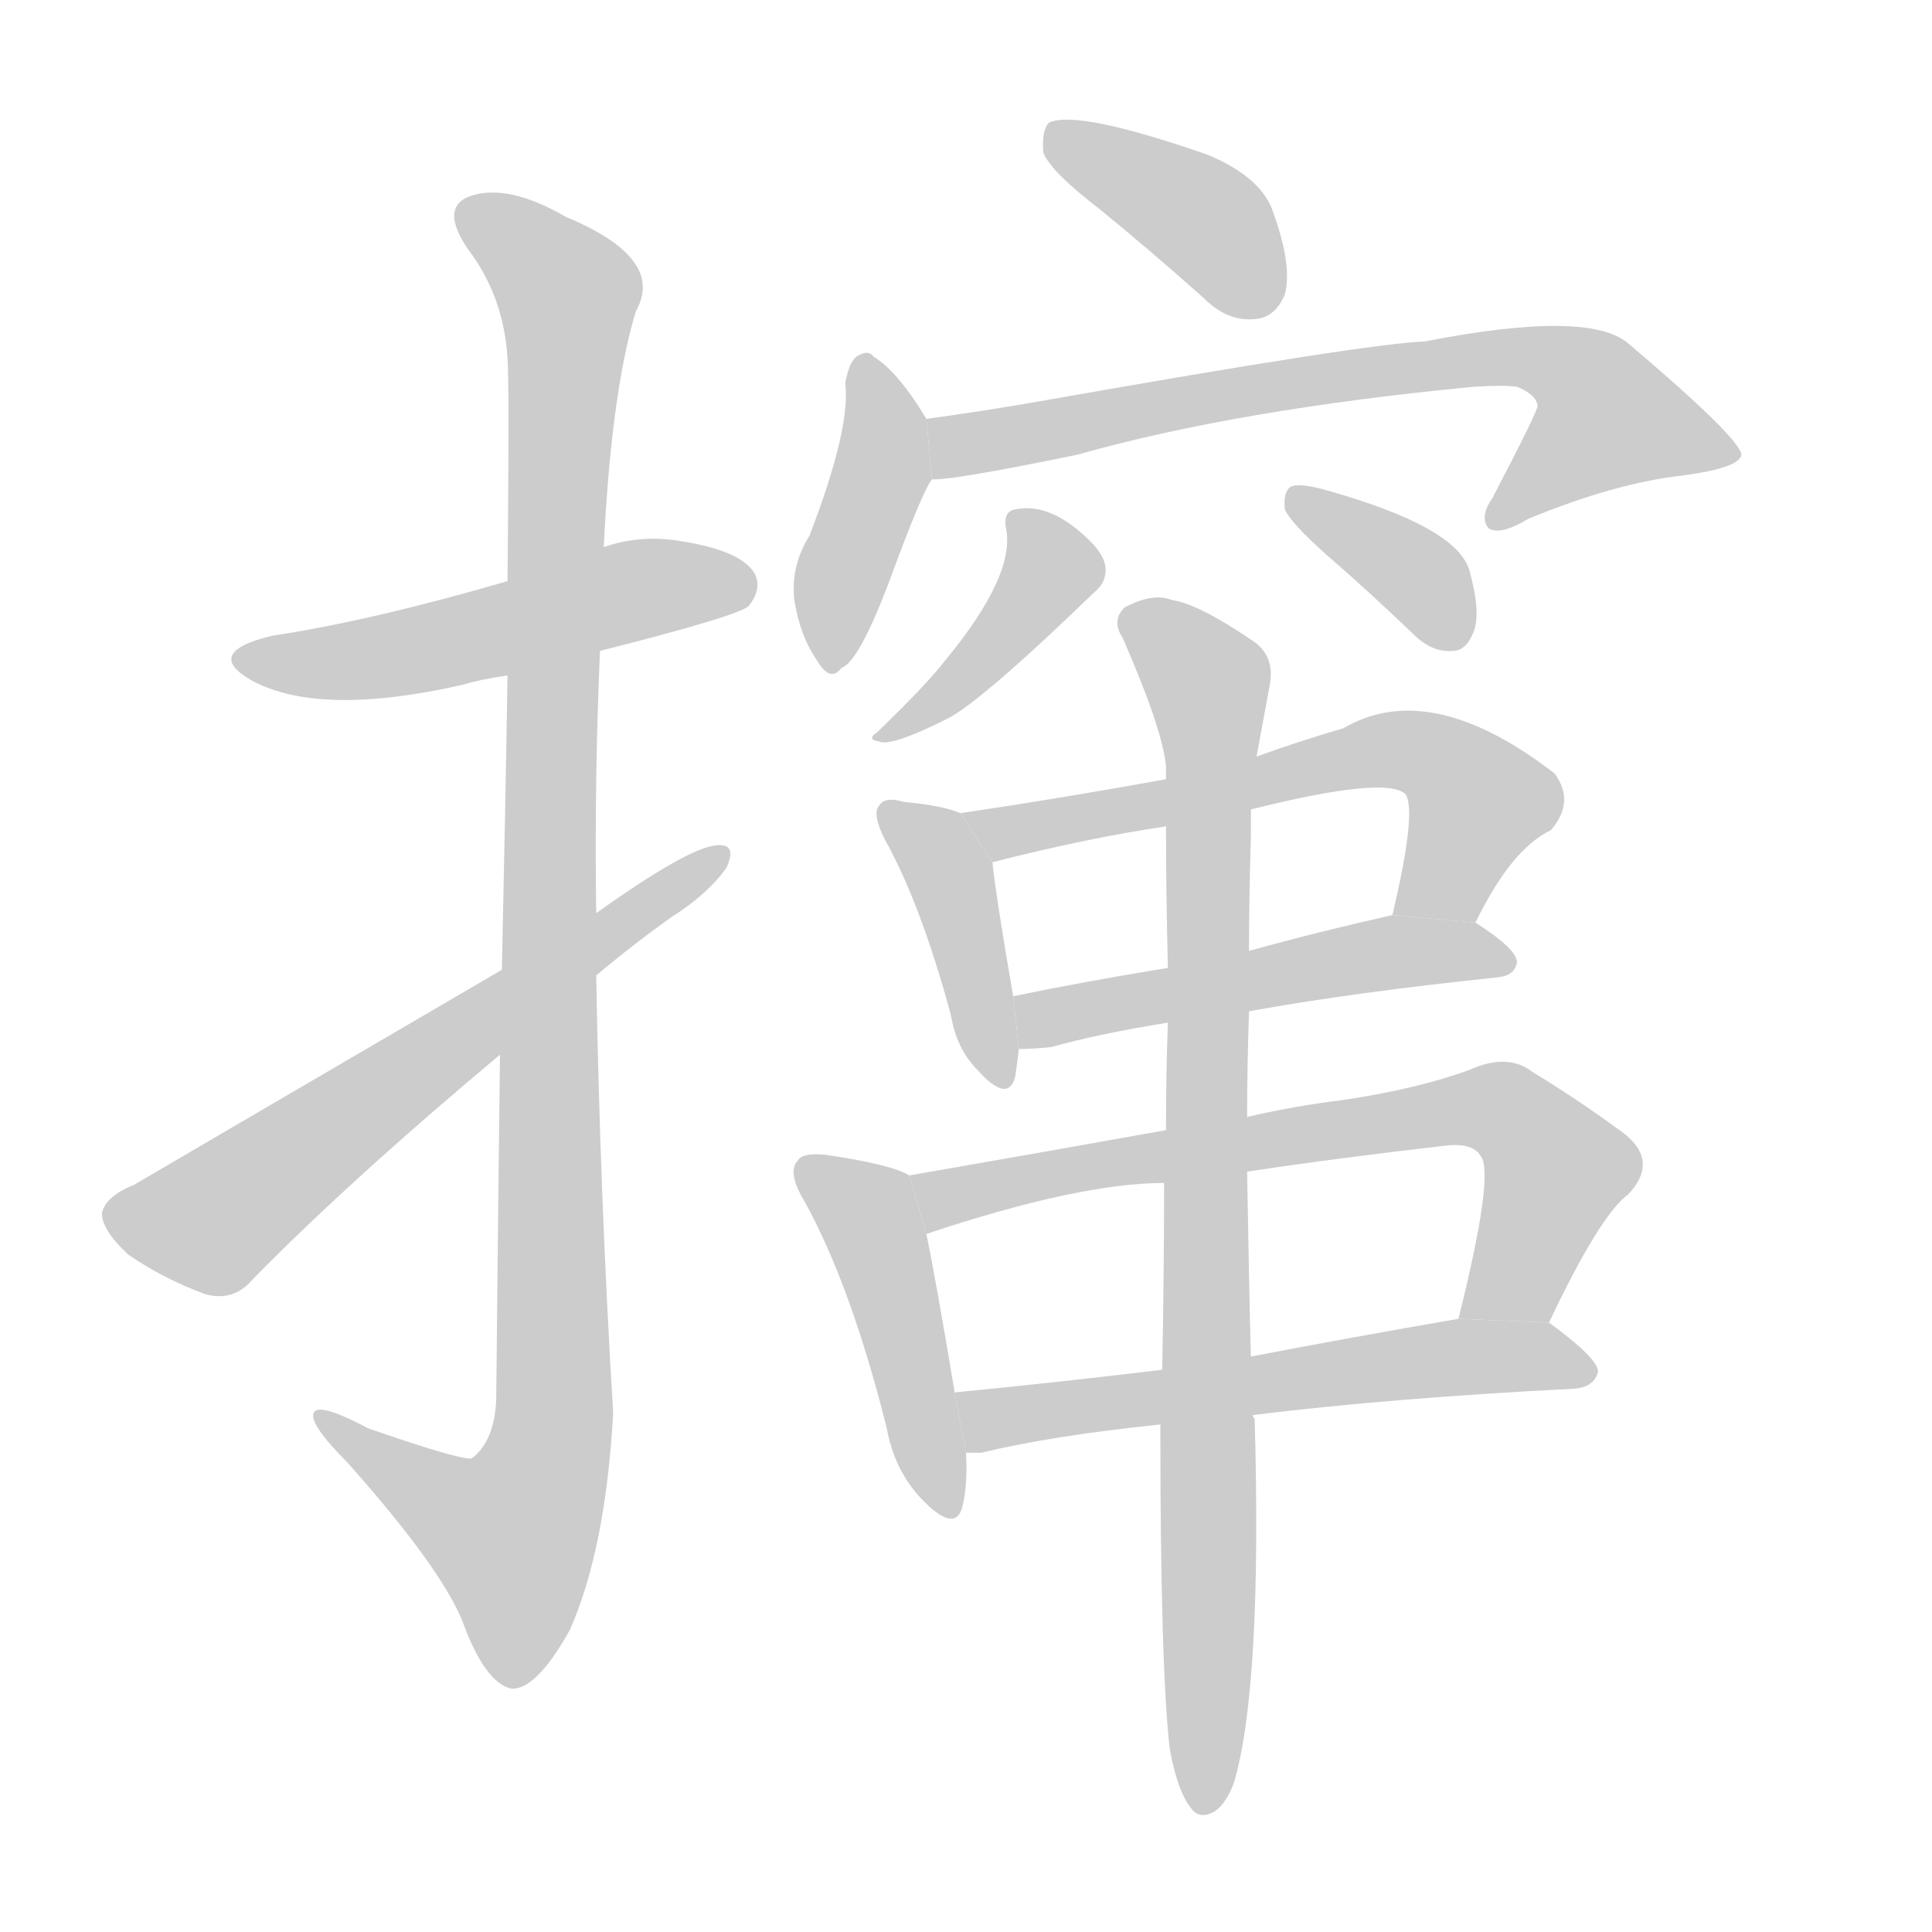 <!--
AnimCJK 2016-2018 Copyright Francois Mizessyn - https://github.com/parsimonhi/animCJK
Derived from:
    MakeMeAHanzi project - https://github.com/skishore/makemeahanzi
    Arphic PL KaitiM GB - https://apps.ubuntu.com/cat/applications/precise/fonts-arphic-gkai00mp/
    Arphic PL UKai - https://apps.ubuntu.com/cat/applications/fonts-arphic-ukai/
You can redistribute and/or modify this file under the terms of the Arphic Public License
as published by Arphic Technology Co., Ltd.
You should have received a copy of this license (the directory "APL") along with this file;
if not, see http://ftp.gnu.org/non-gnu/chinese-fonts-truetype/LICENSE.
-->
<svg id="z25786" class="acjk" version="1.1" viewBox="0 0 1024 1024" xmlns="http://www.w3.org/2000/svg" xmlns:xlink="http://www.w3.org/1999/xlink">
<style>
<![CDATA[
@keyframes z25786k {
	from {
		stroke:#c00;
		stroke-dashoffset:3334;
	}
	75% {
		stroke:#c00;
		stroke-dashoffset:0;
	}
	to {
		stroke:#000;
	}
}
#z25786 path[clip-path] {
	animation:z25786k 1s linear both;
	stroke-dasharray:3334;
	stroke-width:128;
	stroke-linecap:round;
	fill:none;
}
#z25786 path[clip-path="url(#z25786c1)"] {animation-delay:1s;}
#z25786 path[clip-path="url(#z25786c2)"] {animation-delay:2s;}
#z25786 path[clip-path="url(#z25786c3)"] {animation-delay:3s;}
#z25786 path[clip-path="url(#z25786c4)"] {animation-delay:4s;}
#z25786 path[clip-path="url(#z25786c5)"] {animation-delay:5s;}
#z25786 path[clip-path="url(#z25786c6)"] {animation-delay:6s;}
#z25786 path[clip-path="url(#z25786c7)"] {animation-delay:7s;}
#z25786 path[clip-path="url(#z25786c8)"] {animation-delay:8s;}
#z25786 path[clip-path="url(#z25786c9)"] {animation-delay:9s;}
#z25786 path[clip-path="url(#z25786c10)"] {animation-delay:10s;}
#z25786 path[clip-path="url(#z25786c11)"] {animation-delay:11s;}
#z25786 path[clip-path="url(#z25786c12)"] {animation-delay:12s;}
#z25786 path[clip-path="url(#z25786c13)"] {animation-delay:13s;}
#z25786 path[clip-path="url(#z25786c14)"] {animation-delay:14s;}
#z25786 path[clip-path="url(#z25786c15)"] {animation-delay:15s;}
#z25786 path {fill:#ccc;}
]]>
</style>
<path id="z25786d1" d="M318 345Q393 326 397 321Q404 312 400 304Q393 292 362 287Q340 283 320 290L269 308Q197 329 144 337Q107 346 134 361Q170 380 245 363Q255 360 269 358L318 345 Z"/>
<path id="z25786d2" d="M265 559Q264 640 263 742Q262 764 250 773Q244 774 195 757Q165 741 166 751Q167 758 184 775Q233 830 245 859Q257 892 271 895Q284 896 302 864Q321 821 325 749Q318 634 316 517L316 484Q315 414 318 345L320 290Q324 208 337 165Q353 137 300 115Q269 97 249 104Q233 110 248 132Q267 157 269 190Q270 203 269 308L269 358Q268 422 266 514L265 559 Z"/>
<path id="z25786d3" d="M266 514Q76 625 71 628Q56 634 54 643Q54 652 68 665Q87 678 109 686Q124 690 134 678Q185 626 265 559L316 517Q335 501 356 486Q375 474 385 460Q391 447 380 448Q365 449 316 484L266 514 Z"/>
<path id="z25786d4" d="M583 111Q610 133 638 158Q651 171 666 169Q676 168 681 156Q685 141 675 113Q669 94 640 82Q571 58 556 65Q552 69 553 81Q557 91 583 111 Z"/>
<path id="z25786d5" d="M491 222Q476 197 463 189Q460 185 454 189Q450 192 448 203Q451 227 429 284Q419 300 421 318Q424 337 433 350Q440 362 446 354Q455 351 471 309Q489 260 494 254L491 222 Z"/>
<path id="z25786d6" d="M494 254Q503 255 571 241Q656 217 781 205Q797 204 804 205Q814 209 815 215Q815 218 791 264Q784 274 789 280Q795 284 810 275Q856 256 892 252Q922 248 923 241Q922 232 863 182Q842 164 755 181Q725 182 555 212Q521 218 491 222L494 254 Z"/>
<path id="z25786d7" d="M533 279Q539 304 501 350Q491 363 465 388Q459 392 466 393Q472 396 502 381Q520 372 582 312Q586 308 586 302Q586 295 578 287Q557 266 538 270Q532 271 533 279 Z"/>
<path id="z25786d8" d="M703 294Q725 313 749 336Q759 346 770 345Q777 345 781 335Q785 325 779 303Q773 279 700 259Q688 256 684 258Q680 261 681 270Q684 277 703 294 Z"/>
<path id="z25786d9" d="M509 431Q500 427 479 425Q469 422 466 427Q462 431 469 445Q488 479 504 538Q507 556 518 567Q534 585 538 571Q539 565 540 556L537 528Q528 476 526 457L509 431 Z"/>
<path id="z25786d10" d="M782 489Q801 450 822 440Q835 425 824 410Q758 359 712 386Q688 393 666 401L618 413Q563 423 509 431L526 457Q577 444 618 438L663 429Q735 411 745 421Q751 430 738 485L782 489 Z"/>
<path id="z25786d11" d="M662 536Q717 526 794 518Q803 517 804 510Q804 503 782 489L738 485Q698 494 662 504L619 513Q576 520 537 528L540 556Q547 556 557 555Q582 548 619 542L662 536 Z"/>
<path id="z25786d12" d="M482 623Q472 617 437 612Q425 611 423 615Q417 621 426 636Q451 681 470 757Q474 779 488 794Q506 813 510 799Q513 787 512 770L506 738Q496 678 491 654L482 623 Z"/>
<path id="z25786d13" d="M821 701Q848 644 863 633Q881 614 857 598Q835 582 812 568Q799 558 779 567Q752 577 712 583Q687 586 661 592L618 599Q551 611 482 623L491 654Q572 627 617 627L661 621Q707 614 768 607Q781 606 785 613Q792 623 773 699L821 701 Z"/>
<path id="z25786d14" d="M664 750Q737 741 835 736Q845 735 847 727Q847 720 821 701L773 699Q715 709 663 719L616 726Q558 733 506 738L512 770Q515 770 520 770Q557 761 615 755L664 750 Z"/>
<path id="z25786d15" d="M620 927Q624 949 631 958Q635 964 642 961Q649 958 654 945Q669 894 665 752Q664 751 664 750L663 719Q662 682 661 621L661 592Q661 565 662 536L662 504Q662 476 663 444Q663 437 663 429L666 401Q670 379 673 363Q676 347 663 339Q635 320 621 318Q611 314 596 322Q589 329 595 338Q616 386 618 406L618 413L618 438Q618 472 619 513L619 542Q618 569 618 599L617 627Q617 673 616 726L615 755Q615 884 620 927 Z"/>
<defs>
	<clipPath id="z25786c1"><use xlink:href="#z25786d1"/></clipPath>
	<clipPath id="z25786c2"><use xlink:href="#z25786d2"/></clipPath>
	<clipPath id="z25786c3"><use xlink:href="#z25786d3"/></clipPath>
	<clipPath id="z25786c4"><use xlink:href="#z25786d4"/></clipPath>
	<clipPath id="z25786c5"><use xlink:href="#z25786d5"/></clipPath>
	<clipPath id="z25786c6"><use xlink:href="#z25786d6"/></clipPath>
	<clipPath id="z25786c7"><use xlink:href="#z25786d7"/></clipPath>
	<clipPath id="z25786c8"><use xlink:href="#z25786d8"/></clipPath>
	<clipPath id="z25786c9"><use xlink:href="#z25786d9"/></clipPath>
	<clipPath id="z25786c10"><use xlink:href="#z25786d10"/></clipPath>
	<clipPath id="z25786c11"><use xlink:href="#z25786d11"/></clipPath>
	<clipPath id="z25786c12"><use xlink:href="#z25786d12"/></clipPath>
	<clipPath id="z25786c13"><use xlink:href="#z25786d13"/></clipPath>
	<clipPath id="z25786c14"><use xlink:href="#z25786d14"/></clipPath>
	<clipPath id="z25786c15"><use xlink:href="#z25786d15"/></clipPath>
</defs>
<path pathLength="3333" clip-path="url(#z25786c1)" d="M129 348L397 311"/>
<path pathLength="3333" clip-path="url(#z25786c2)" d="M247 113L303 163L293 758L256 840L173 754"/>
<path pathLength="3333" clip-path="url(#z25786c3)" d="M62 644L112 648L380 457"/>
<path pathLength="3333" clip-path="url(#z25786c4)" d="M560 71L645 122L668 165"/>
<path pathLength="3333" clip-path="url(#z25786c5)" d="M458 192L469 246L440 350"/>
<path pathLength="3333" clip-path="url(#z25786c6)" d="M501 247L806 189L868 234L794 274"/>
<path pathLength="3333" clip-path="url(#z25786c7)" d="M540 276L554 311L472 389"/>
<path pathLength="3333" clip-path="url(#z25786c8)" d="M687 266L758 312L766 341"/>
<path pathLength="3333" clip-path="url(#z25786c9)" d="M474 435L504 466L528 571"/>
<path pathLength="3333" clip-path="url(#z25786c10)" d="M518 433L759 400L788 428L760 486"/>
<path pathLength="3333" clip-path="url(#z25786c11)" d="M543 549L743 504L796 510"/>
<path pathLength="3333" clip-path="url(#z25786c12)" d="M429 616L463 651L500 799"/>
<path pathLength="3333" clip-path="url(#z25786c13)" d="M490 628L795 587L828 622L789 699"/>
<path pathLength="3333" clip-path="url(#z25786c14)" d="M515 745L840 721"/>
<path pathLength="3333" clip-path="url(#z25786c15)" d="M600 327L643 374L640 956"/>
</svg>